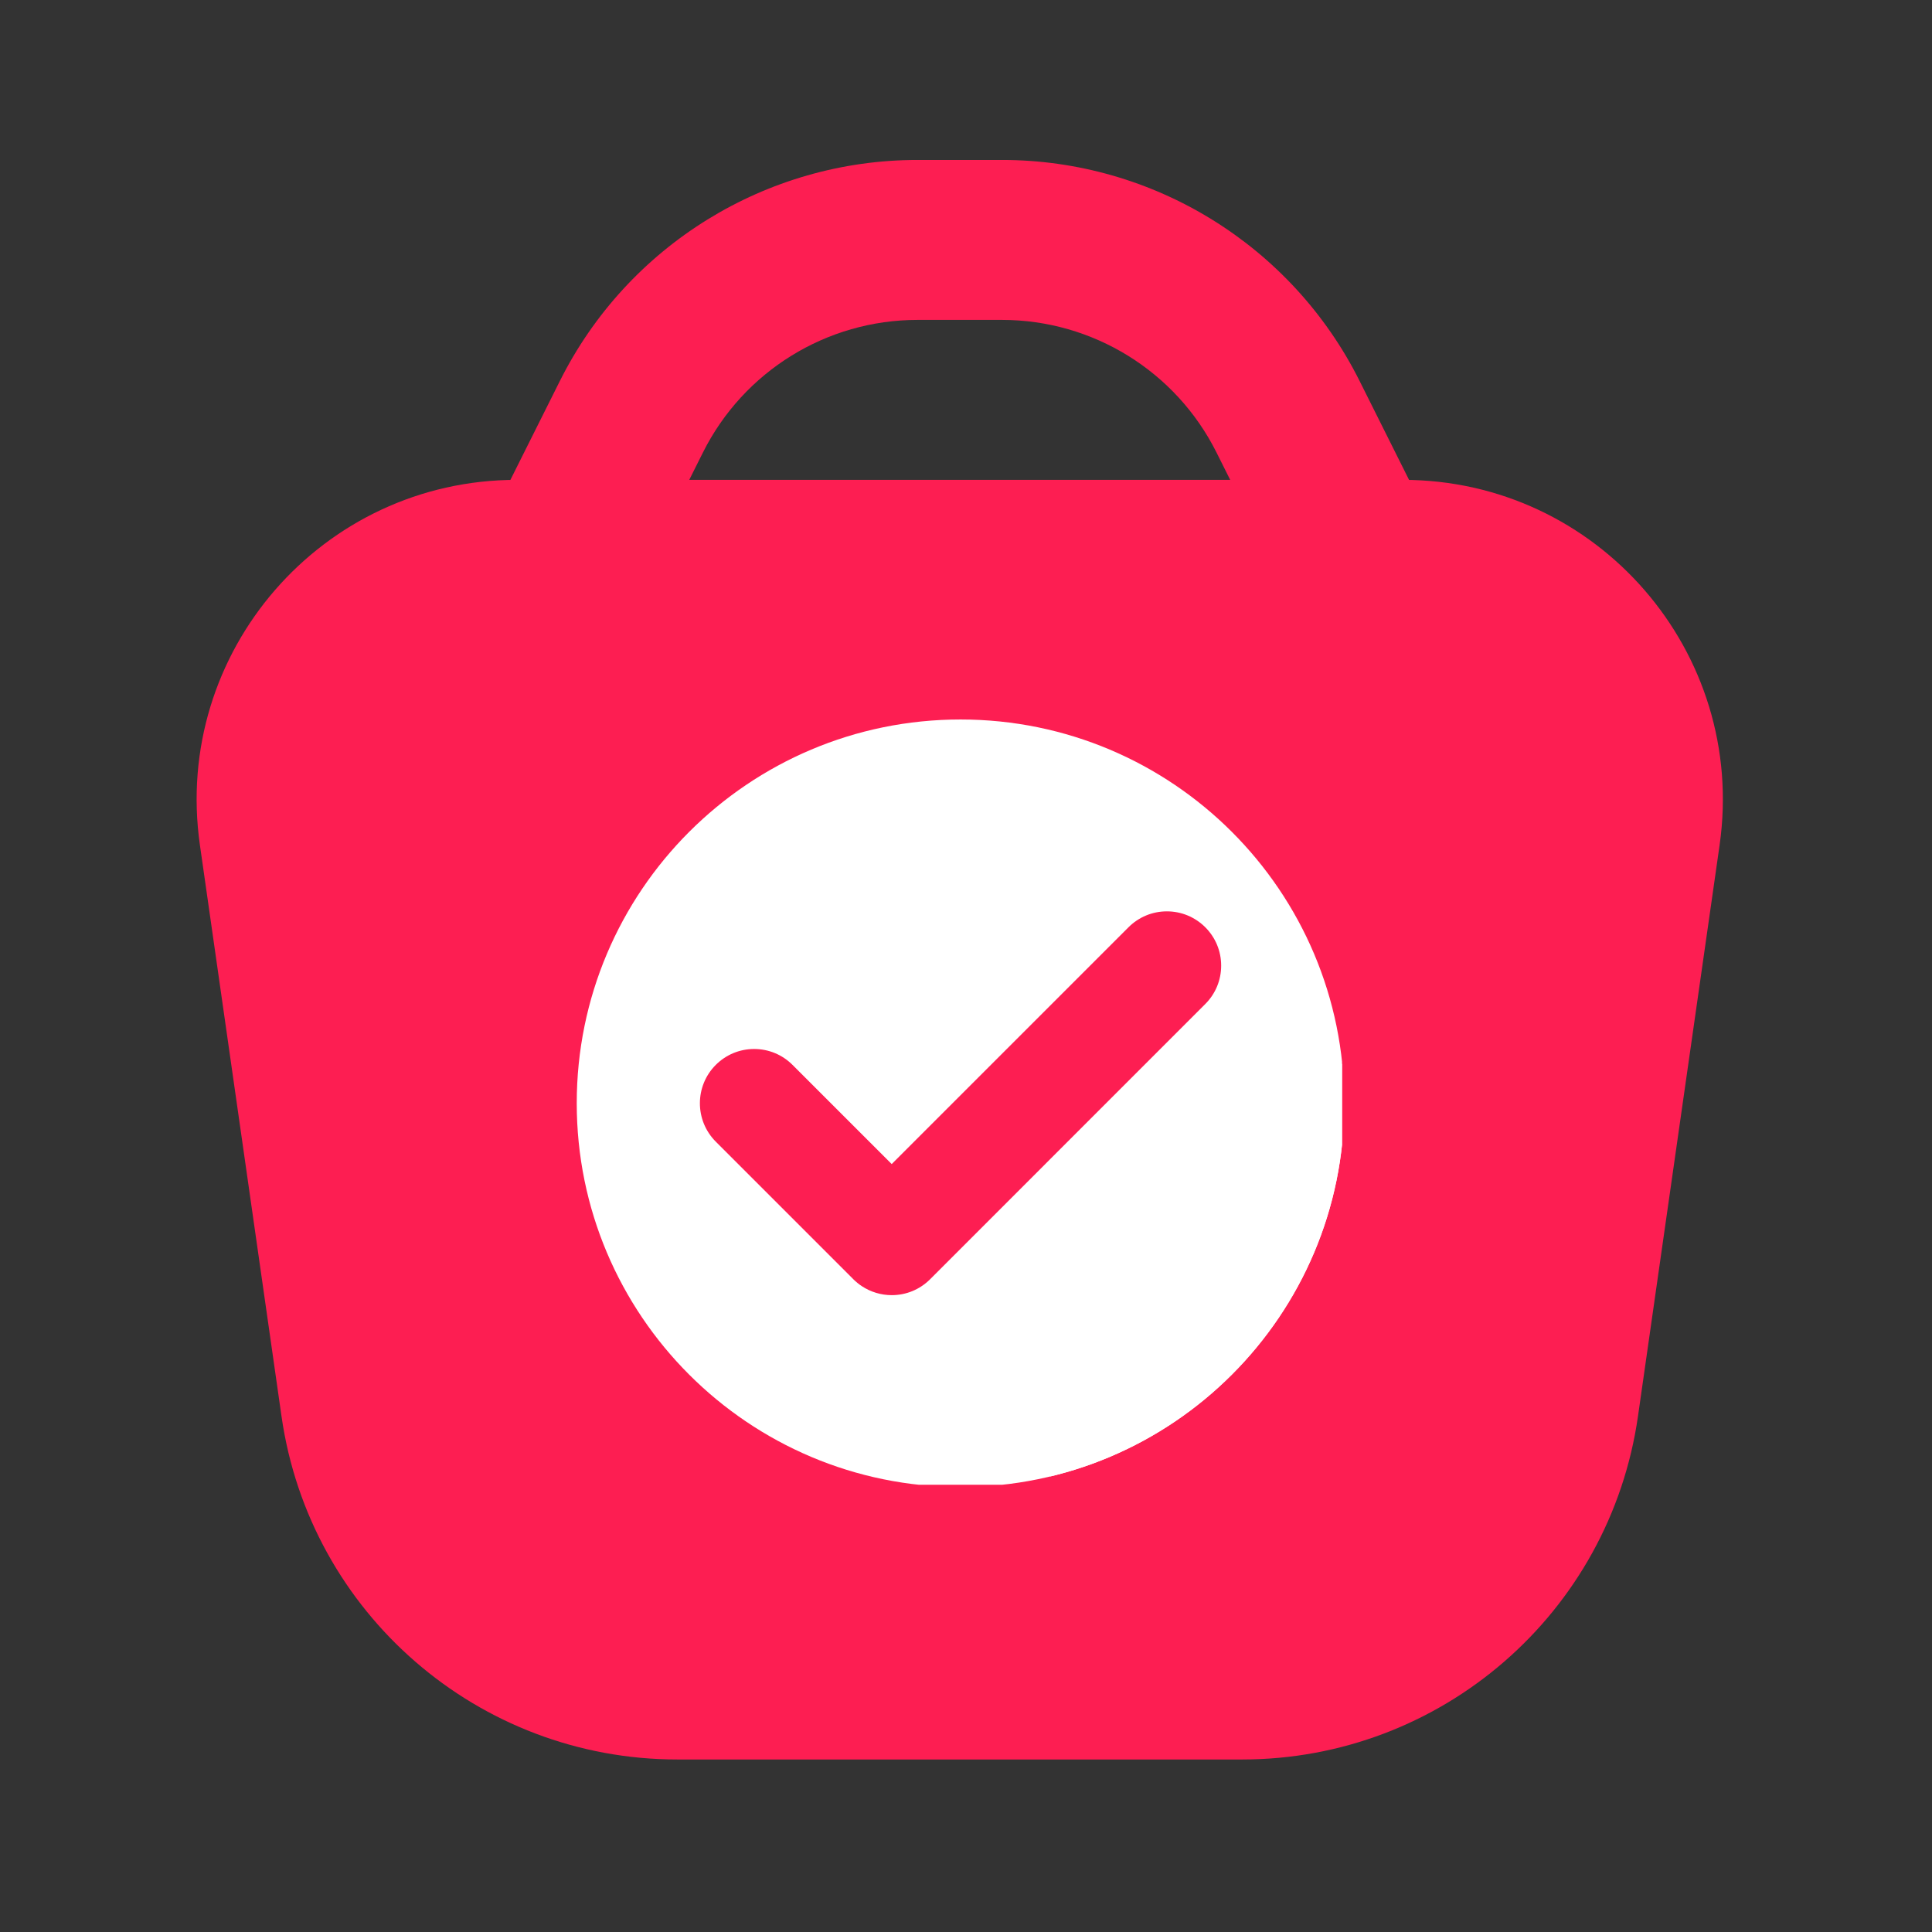 <svg xmlns="http://www.w3.org/2000/svg" xmlns:xlink="http://www.w3.org/1999/xlink" width="307" zoomAndPan="magnify" viewBox="0 0 230.25 230.25" height="307" preserveAspectRatio="xMidYMid meet" version="1.0"><rect x="0" y="0" width="230.25" height="230.25" fill="#333333" stroke="none"/><defs><clipPath id="2d747a920c"><path d="M 68.734 85.746 L 159.938 85.746 L 159.938 176.949 L 68.734 176.949 Z M 68.734 85.746 " clip-rule="nonzero"/></clipPath><clipPath id="61960b9e3d"><path d="M 101.781 110.445 L 159.938 110.445 L 159.938 176.949 L 101.781 176.949 Z M 101.781 110.445 " clip-rule="nonzero"/></clipPath><clipPath id="c484968c28"><path d="M 160.207 131.48 C 160.207 156.742 139.73 177.219 114.473 177.219 C 89.215 177.219 68.734 156.742 68.734 131.48 C 68.734 106.223 89.215 85.746 114.473 85.746 C 139.73 85.746 160.207 106.223 160.207 131.48 Z M 160.207 131.48 " clip-rule="nonzero"/></clipPath></defs><path fill="#fd1e52" d="M 66.723 45.406 C 74.793 29.258 91.297 19.062 109.348 19.062 L 119.41 19.062 C 137.461 19.062 153.961 29.262 162.035 45.406 L 170.559 62.457 C 172.914 67.164 171.004 72.891 166.297 75.246 C 161.59 77.598 155.863 75.691 153.508 70.984 L 144.984 53.934 C 140.141 44.246 130.238 38.125 119.41 38.125 L 109.348 38.125 C 98.516 38.125 88.617 44.242 83.773 53.93 L 75.246 70.984 C 72.891 75.691 67.164 77.598 62.457 75.246 C 57.75 72.891 55.84 67.164 58.195 62.457 Z M 66.723 45.406 " fill-opacity="1" fill-rule="evenodd"/><path fill="#fd1e52" d="M 61.566 57.188 C 38.363 57.188 20.543 77.738 23.824 100.707 L 33.547 168.773 C 36.902 192.254 57.008 209.691 80.727 209.691 L 148.031 209.691 C 171.75 209.691 191.859 192.254 195.211 168.773 L 204.938 100.707 C 208.215 77.738 190.395 57.188 167.191 57.188 Z M 149.492 107.426 C 153.332 111.023 153.527 117.055 149.926 120.895 L 114.184 159.023 C 110.77 162.664 105.121 163.055 101.238 159.918 L 79.793 142.586 C 75.699 139.277 75.062 133.277 78.371 129.184 C 81.68 125.09 87.68 124.453 91.773 127.758 L 106.332 139.523 L 136.02 107.859 C 139.617 104.02 145.648 103.824 149.492 107.426 Z M 149.492 107.426 " fill-opacity="1" fill-rule="evenodd"/><g clip-path="url(#2d747a920c)"><path fill="#ffffff" d="M 160.207 131.48 C 160.207 156.742 139.73 177.219 114.473 177.219 C 89.215 177.219 68.734 156.742 68.734 131.48 C 68.734 106.223 89.215 85.746 114.473 85.746 C 139.73 85.746 160.207 106.223 160.207 131.48 " fill-opacity="1" fill-rule="nonzero"/></g><g clip-path="url(#61960b9e3d)"><g clip-path="url(#c484968c28)"><path fill="#ffffff" d="M 180.562 147.43 L 143.641 110.508 L 101.805 152.57 L 135.301 186.062 L 180.562 147.43 " fill-opacity="1" fill-rule="nonzero"/></g></g><path fill="#fd1e52" d="M 143.641 110.508 C 142.418 109.289 140.793 108.613 139.066 108.613 C 137.34 108.613 135.715 109.289 134.492 110.508 L 106.27 138.73 L 94.449 126.91 C 93.23 125.691 91.605 125.016 89.879 125.016 C 88.148 125.016 86.527 125.691 85.305 126.91 C 82.781 129.434 82.781 133.535 85.305 136.059 L 101.637 152.391 C 101.656 152.41 101.676 152.43 101.695 152.453 C 102.008 152.762 102.348 153.043 102.711 153.281 C 103.77 153.98 105.004 154.352 106.277 154.352 C 108.004 154.352 109.629 153.676 110.848 152.457 C 110.906 152.398 142.305 120.992 143.641 119.656 C 144.863 118.434 145.535 116.809 145.535 115.082 C 145.535 113.355 144.863 111.73 143.641 110.508 " fill-opacity="1" fill-rule="nonzero"/></svg>